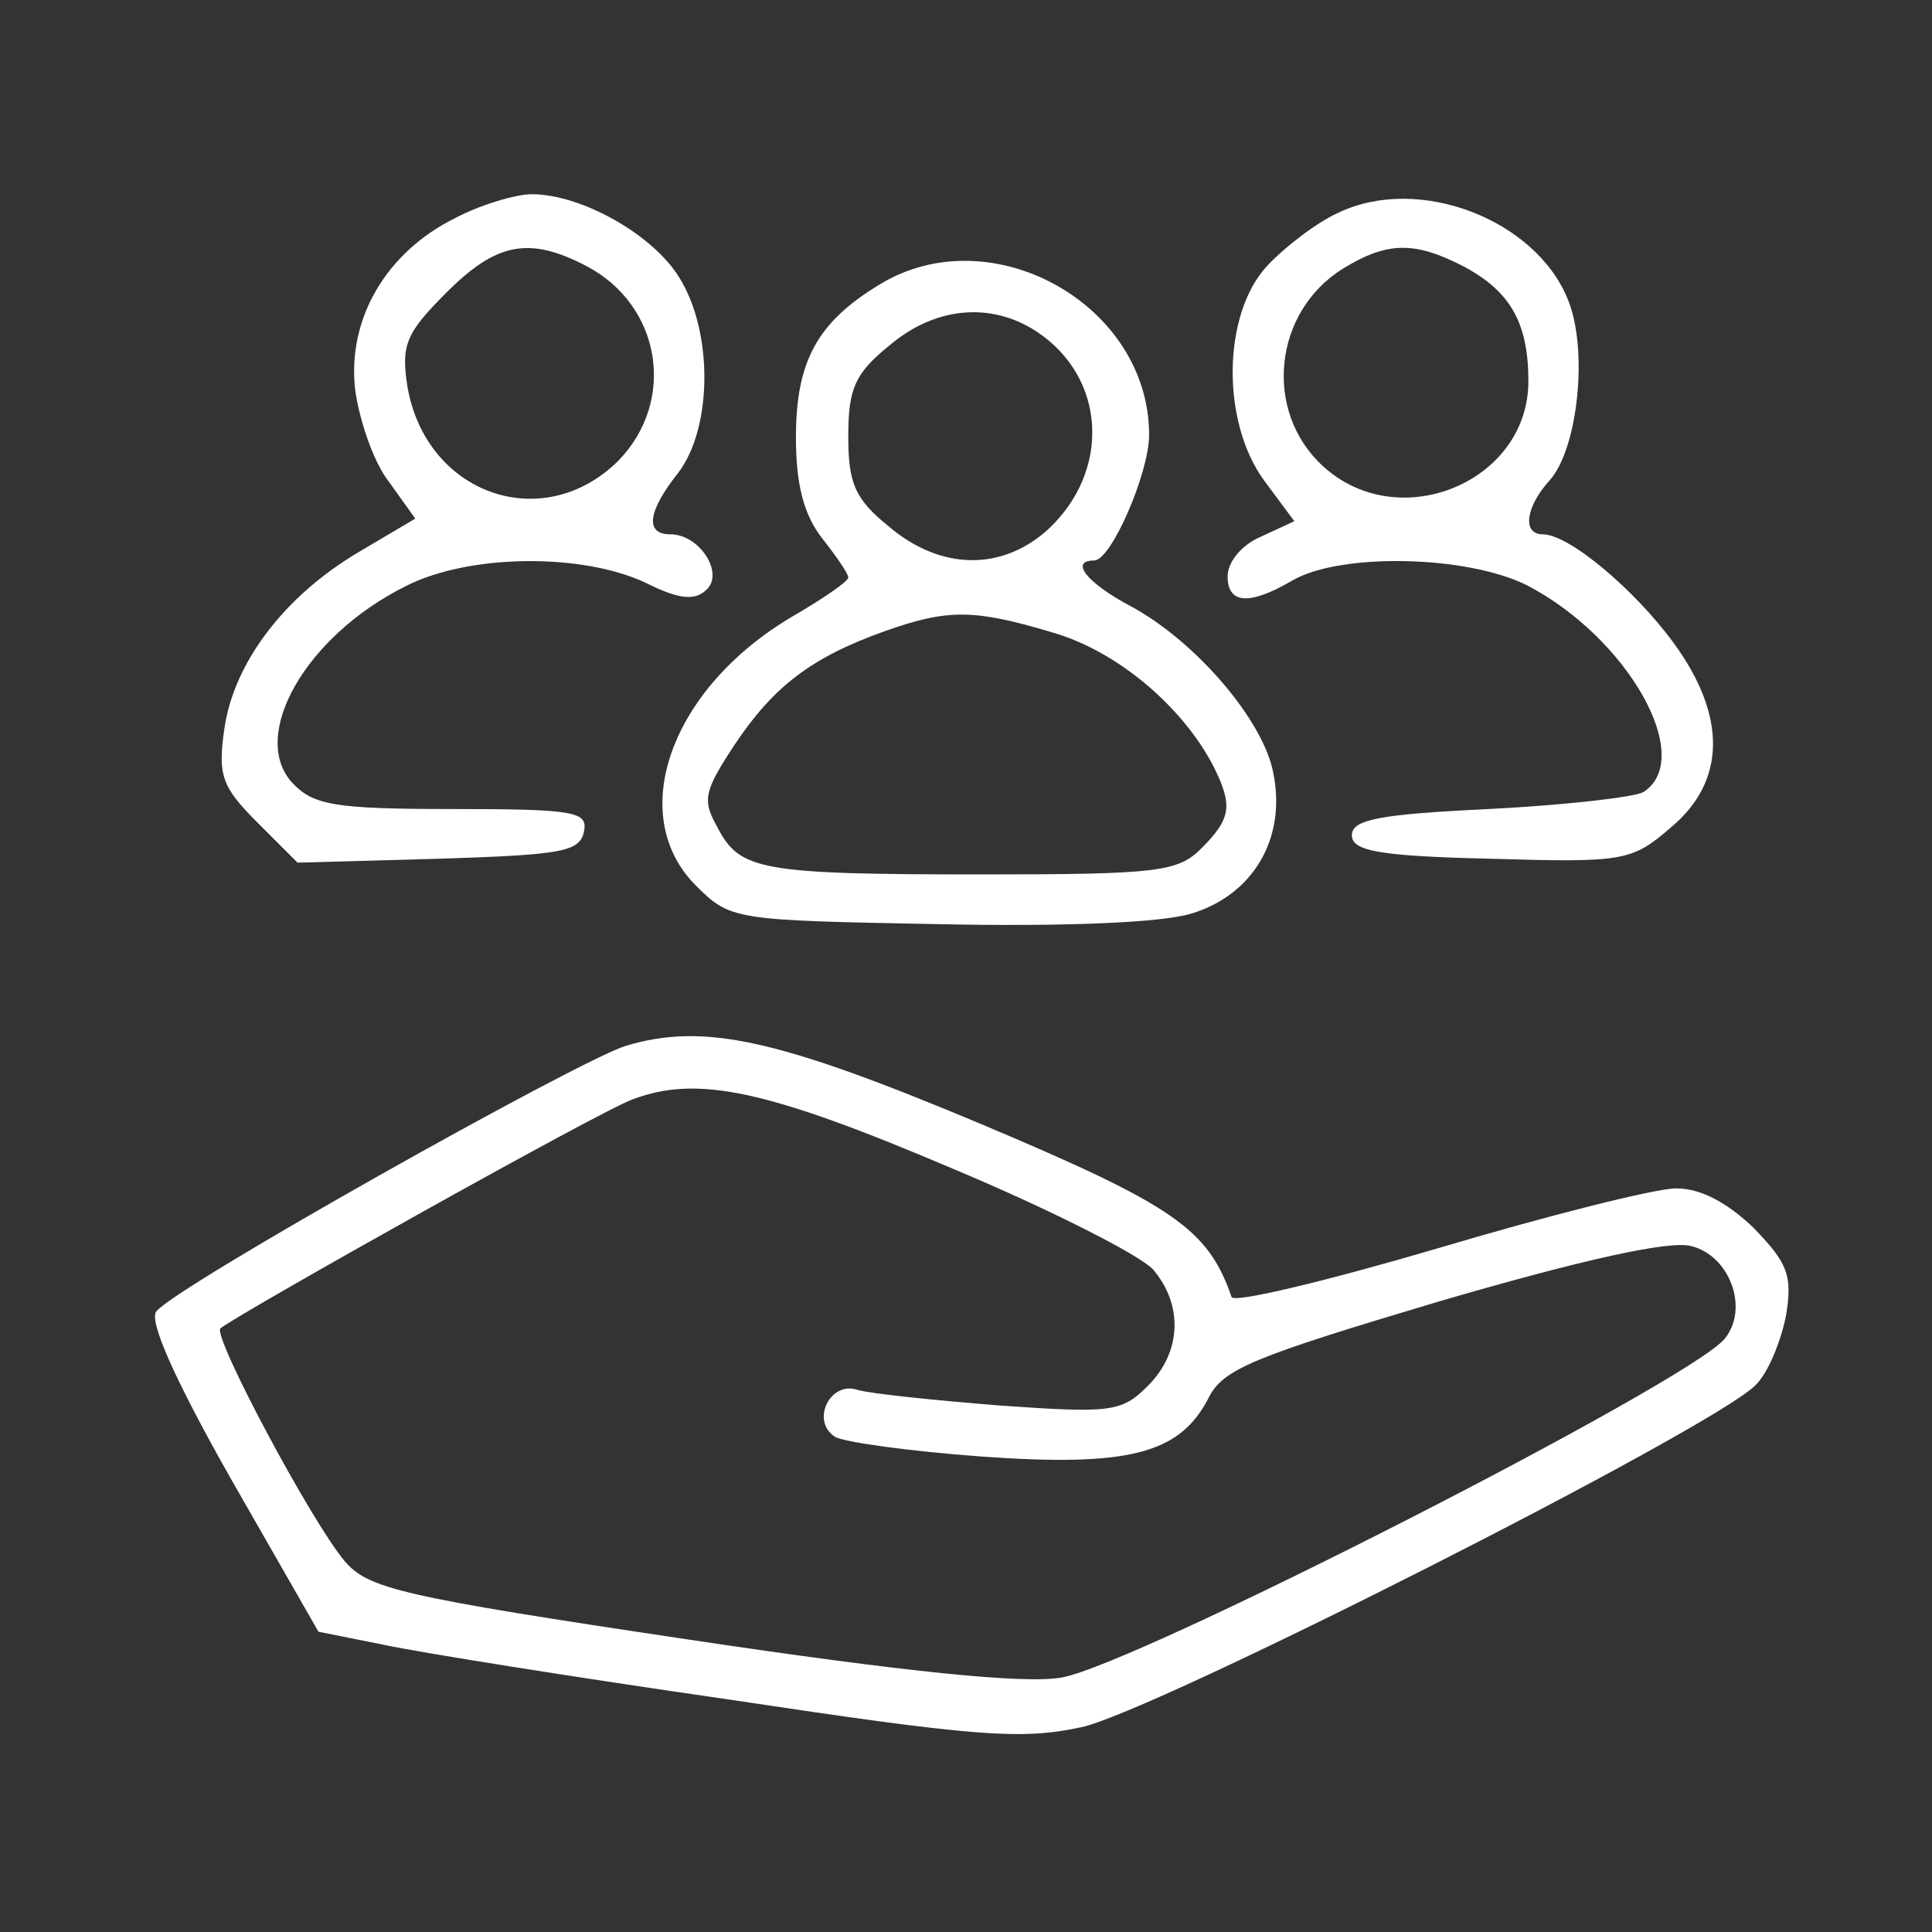 <svg xmlns="http://www.w3.org/2000/svg" xmlns:xlink="http://www.w3.org/1999/xlink" width="100" zoomAndPan="magnify" viewBox="0 0 75 75" height="100" preserveAspectRatio="xMidYMid meet" version="1.0"><rect x="0" y="0" width="75" height="75" fill="#333333" stroke="none"/><path fill="#ffffff" d="M 17.695 8.453 C 15.004 9.773 13.48 12.363 13.785 15.105 C 13.938 16.273 14.496 17.949 15.105 18.711 L 16.121 20.133 L 13.887 21.453 C 10.992 23.18 9.062 25.77 8.707 28.309 C 8.453 30.086 8.605 30.543 9.977 31.914 L 11.551 33.488 L 17.035 33.336 C 21.758 33.184 22.52 33.082 22.672 32.27 C 22.824 31.508 22.316 31.406 17.543 31.406 C 12.973 31.406 12.16 31.254 11.348 30.391 C 9.672 28.562 11.855 24.703 15.715 22.773 C 18.152 21.504 22.57 21.453 25.059 22.621 C 26.379 23.281 26.988 23.332 27.445 22.875 C 28.105 22.215 27.141 20.742 26.023 20.742 C 25.008 20.742 25.16 19.828 26.328 18.355 C 27.648 16.629 27.699 12.922 26.379 10.789 C 25.363 9.113 22.57 7.539 20.641 7.539 C 20.031 7.539 18.66 7.945 17.695 8.453 Z M 22.773 10.332 C 25.668 11.855 26.277 15.562 23.992 17.898 C 21.047 20.793 16.527 19.168 15.816 15.004 C 15.562 13.379 15.766 12.922 17.34 11.348 C 19.27 9.418 20.539 9.164 22.773 10.332 Z M 22.773 10.332 " fill-opacity="1" fill-rule="nonzero"/><path fill="#ffffff" d="M 51.973 8.25 C 51.16 8.605 49.891 9.57 49.18 10.332 C 47.453 12.211 47.402 16.375 49.078 18.66 L 50.246 20.234 L 48.926 20.844 C 48.215 21.148 47.656 21.809 47.656 22.367 C 47.656 23.434 48.469 23.535 50.195 22.52 C 52.074 21.453 56.949 21.555 59.281 22.723 C 63.191 24.754 65.832 29.426 63.801 30.746 C 63.445 30.949 60.754 31.254 57.809 31.406 C 53.547 31.609 52.48 31.812 52.48 32.422 C 52.48 33.031 53.496 33.234 57.859 33.336 C 63.039 33.488 63.344 33.438 64.867 32.117 C 67 30.34 67.051 27.801 64.969 24.957 C 63.445 22.875 60.906 20.742 59.891 20.742 C 59.078 20.742 59.23 19.676 60.145 18.66 C 61.262 17.441 61.668 13.531 60.855 11.602 C 59.586 8.504 55.07 6.777 51.973 8.25 Z M 56.797 10.332 C 58.621 11.297 59.332 12.516 59.332 14.801 C 59.332 18.711 54.309 20.793 51.363 18.102 C 49.027 15.969 49.434 12.109 52.125 10.434 C 53.852 9.367 54.918 9.367 56.797 10.332 Z M 56.797 10.332 " fill-opacity="1" fill-rule="nonzero"/><path fill="#ffffff" d="M 34.148 11.043 C 31.711 12.516 30.898 14.039 30.898 16.984 C 30.898 18.812 31.203 19.98 31.914 20.895 C 32.473 21.605 32.93 22.266 32.93 22.418 C 32.93 22.57 31.965 23.23 30.746 23.941 C 26.023 26.734 24.297 31.609 26.988 34.352 C 28.359 35.723 28.461 35.723 36.383 35.875 C 41.258 35.977 45.066 35.824 46.234 35.469 C 48.621 34.758 49.941 32.574 49.434 30.035 C 49.078 28.004 46.438 24.906 43.898 23.535 C 42.172 22.621 41.512 21.758 42.477 21.758 C 43.137 21.758 44.609 18.355 44.609 16.883 C 44.609 11.805 38.465 8.402 34.148 11.043 Z M 40.242 12.871 C 42.934 14.648 43.137 18.254 40.699 20.539 C 38.922 22.164 36.535 22.164 34.504 20.438 C 33.184 19.371 32.93 18.762 32.93 16.934 C 32.93 15.105 33.184 14.496 34.504 13.43 C 36.281 11.906 38.465 11.703 40.242 12.871 Z M 40.852 24.551 C 43.34 25.262 45.879 27.395 47.098 29.73 C 47.859 31.254 47.809 31.762 46.641 32.93 C 45.727 33.844 44.965 33.945 38.16 33.945 C 29.527 33.945 28.715 33.793 27.852 32.117 C 27.242 31.051 27.344 30.695 28.512 28.918 C 30.035 26.633 31.508 25.516 34.352 24.5 C 36.789 23.637 37.805 23.637 40.852 24.551 Z M 40.852 24.551 " fill-opacity="1" fill-rule="nonzero"/><path fill="#ffffff" d="M 24.297 40.598 C 22.367 41.207 6.828 49.941 6.07 50.906 C 5.766 51.262 6.777 53.547 8.961 57.402 L 12.363 63.344 L 14.902 63.852 C 16.324 64.156 22.367 65.121 28.359 65.984 C 37.805 67.406 39.633 67.559 41.969 67.051 C 44.711 66.492 66.34 55.527 68.117 53.801 C 68.625 53.344 69.133 52.074 69.336 51.059 C 69.59 49.484 69.387 49.027 68.066 47.656 C 67.051 46.691 66.035 46.133 65.07 46.133 C 64.258 46.133 60.043 47.199 55.781 48.469 C 51.465 49.738 47.859 50.602 47.809 50.348 C 46.895 47.707 45.574 46.793 38.109 43.645 C 30.238 40.344 27.344 39.684 24.297 40.598 Z M 36.992 45.371 C 40.75 46.945 44.254 48.723 44.762 49.281 C 45.93 50.652 45.879 52.48 44.559 53.801 C 43.543 54.816 43.137 54.867 38.82 54.562 C 36.281 54.359 33.793 54.105 33.285 53.953 C 32.219 53.598 31.457 55.172 32.422 55.781 C 32.777 55.984 35.316 56.34 38.109 56.543 C 43.797 56.949 45.777 56.441 46.895 54.309 C 47.453 53.141 48.621 52.684 55.934 50.5 C 61.516 48.875 64.766 48.164 65.629 48.367 C 67.152 48.723 67.914 50.805 66.949 51.973 C 65.578 53.648 44 64.664 41.207 65.121 C 39.785 65.375 35.215 64.918 26.734 63.648 C 15.512 61.973 14.293 61.668 13.379 60.602 C 12.059 59.027 8.25 51.871 8.555 51.566 C 9.418 50.906 23.281 43.137 24.551 42.68 C 27.09 41.715 29.832 42.324 36.992 45.371 Z M 36.992 45.371 " fill-opacity="1" fill-rule="nonzero"/></svg>